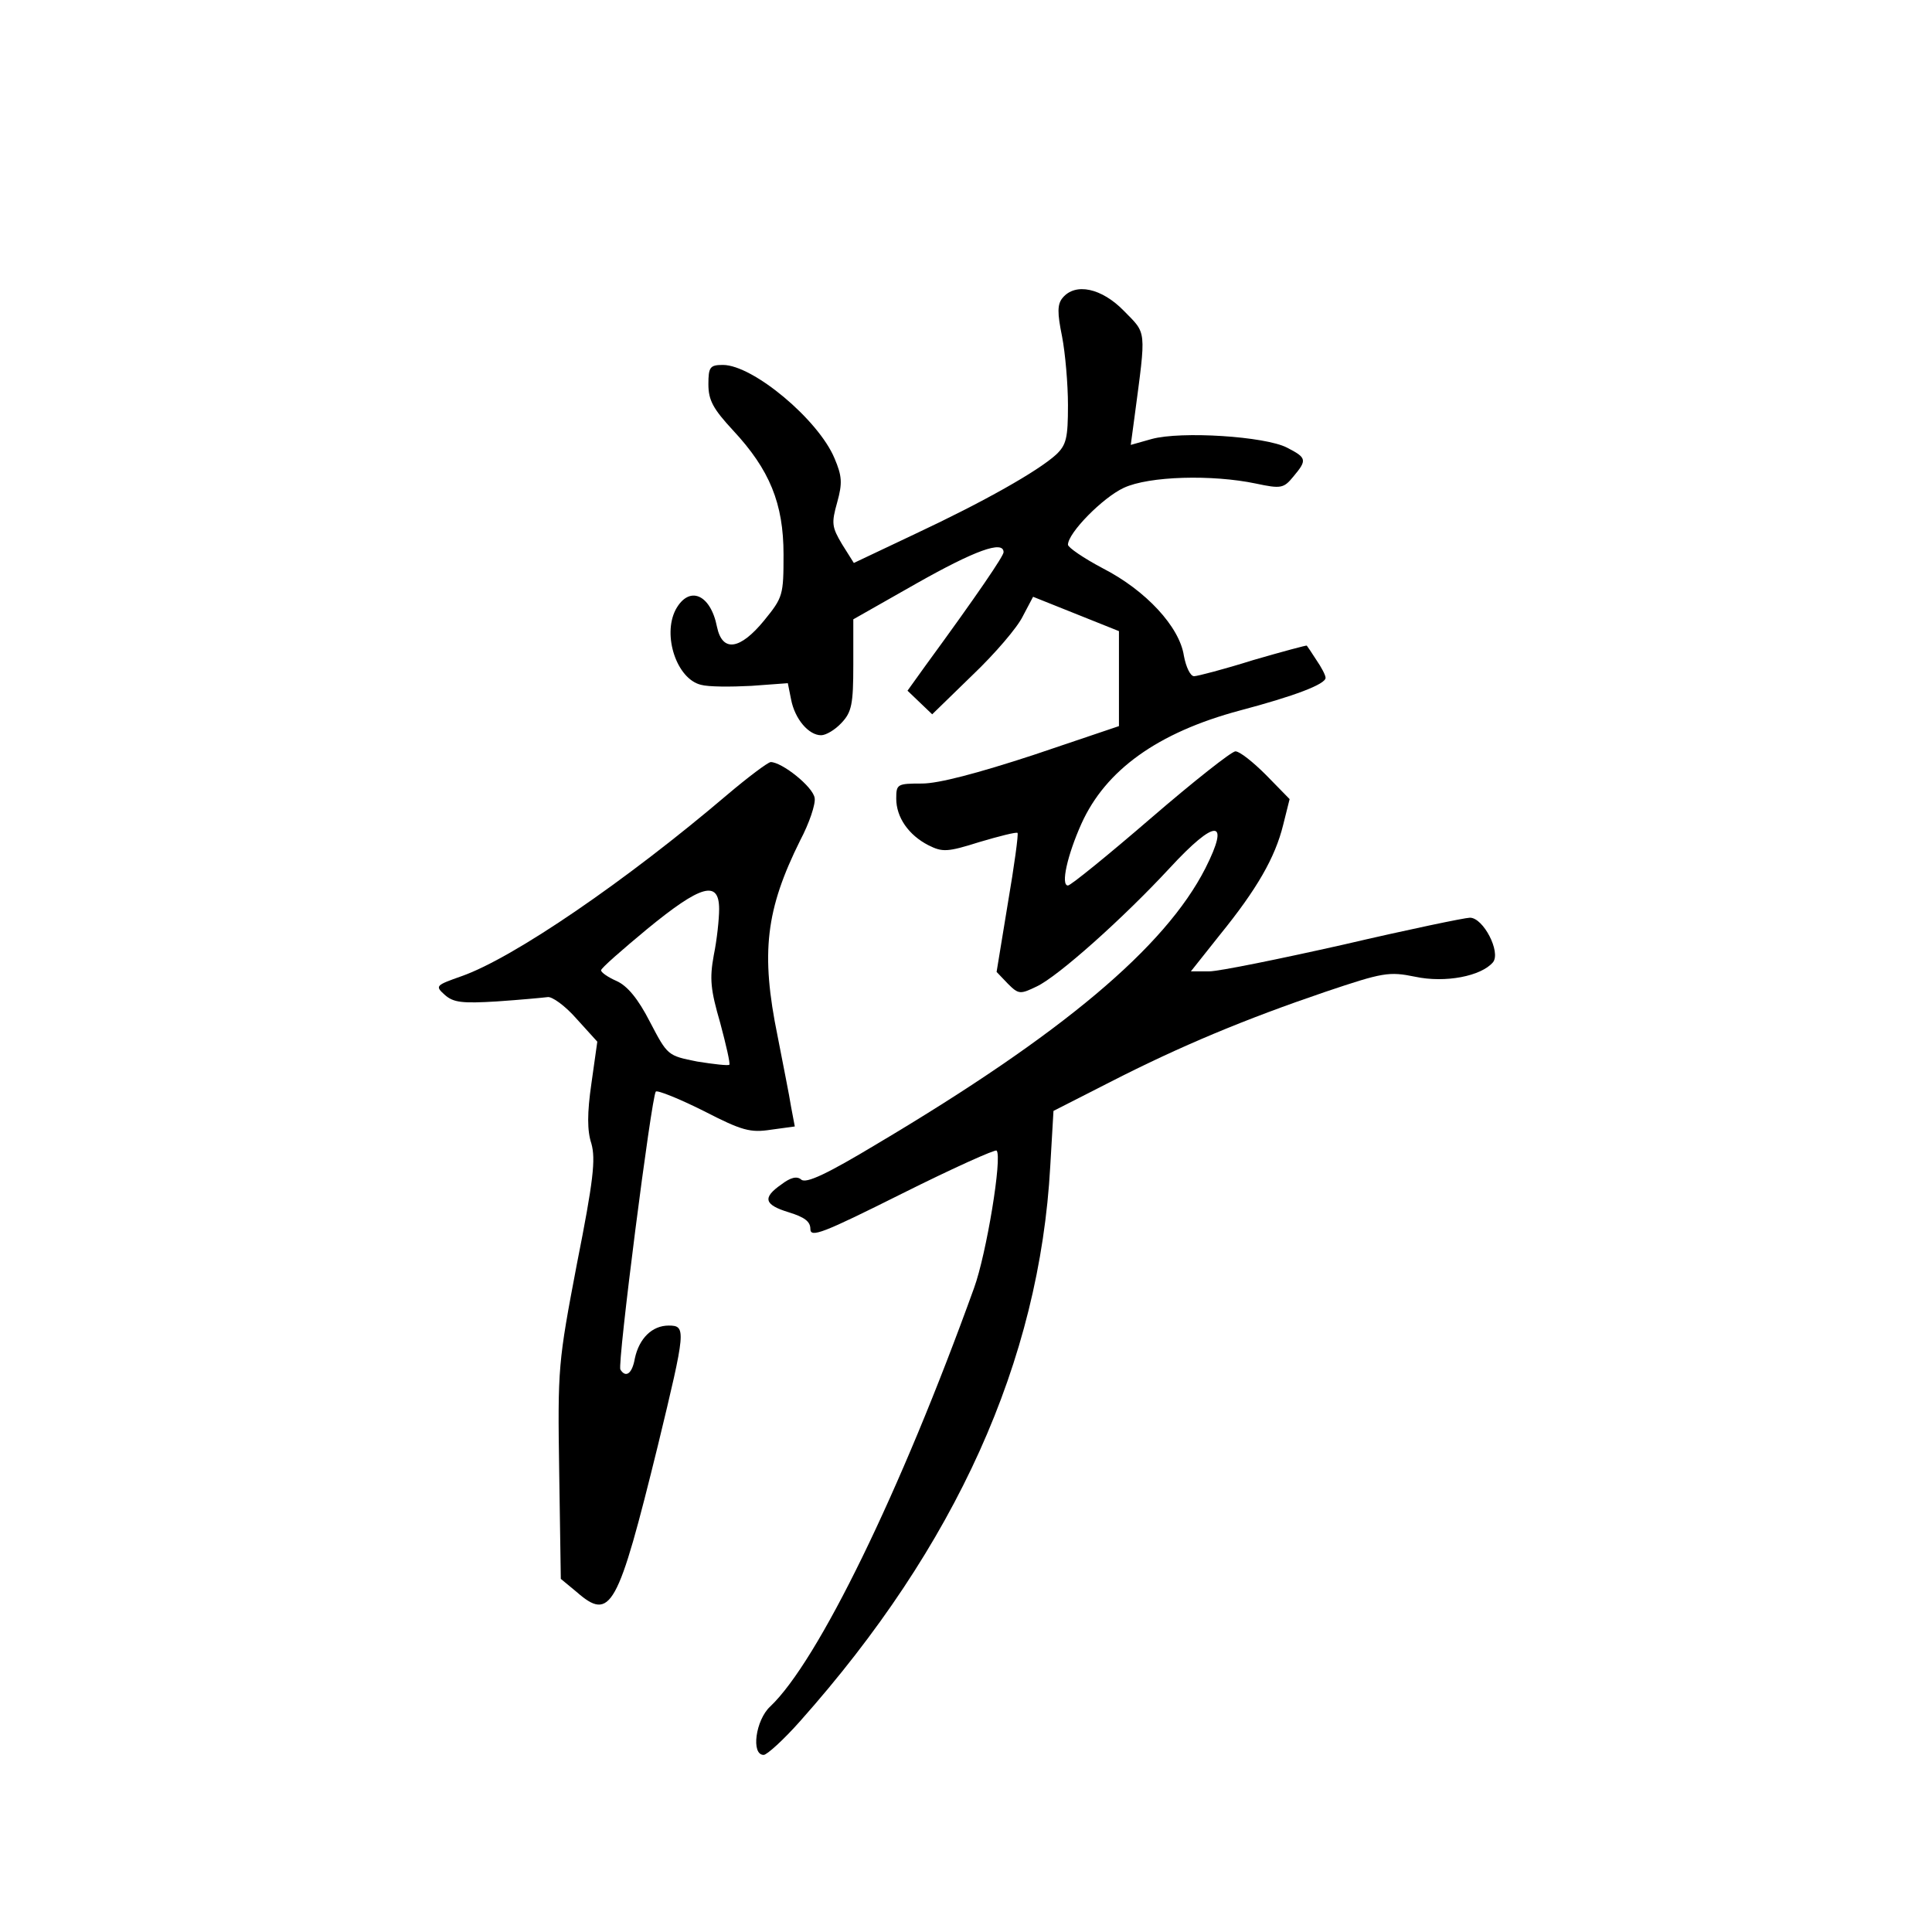 <?xml version="1.0" standalone="no"?>
<!DOCTYPE svg PUBLIC "-//W3C//DTD SVG 20010904//EN"
 "http://www.w3.org/TR/2001/REC-SVG-20010904/DTD/svg10.dtd">
<svg version="1.0" xmlns="http://www.w3.org/2000/svg"
 width="360pt" height="360pt" viewBox="0 0 360 360"
 preserveAspectRatio="xMidYMid meet">
<g transform="translate(0,360) scale(0.1,-0.1)"
fill="#000000" stroke="none">
<path d="M1980 3045 c-10 -12 -10 -28 -1 -72 6 -31 11 -89 11 -128 0 -61 -3
-74 -22 -92 -34 -31 -135 -88 -263 -148 l-114 -54 -22 35 c-19 32 -20 39 -9
78 10 36 9 49 -5 82 -30 72 -152 174 -208 174 -24 0 -27 -4 -27 -36 0 -30 9
-46 46 -86 68 -73 94 -136 94 -231 0 -76 -1 -80 -36 -123 -45 -55 -78 -60 -88
-12 -12 61 -52 78 -77 32 -25 -48 2 -129 47 -140 14 -4 56 -4 94 -2 l68 5 6
-30 c7 -37 33 -67 56 -67 9 0 26 10 38 23 19 20 22 35 22 108 l0 85 118 67
c108 61 162 81 162 58 0 -7 -48 -78 -146 -212 l-33 -46 23 -22 23 -22 75 73
c42 40 84 89 94 110 l19 36 80 -32 80 -32 0 -89 0 -88 -160 -54 c-104 -34
-176 -53 -207 -53 -46 0 -48 -1 -48 -28 0 -35 23 -68 60 -87 26 -13 35 -13 95
6 37 11 69 19 71 17 2 -2 -6 -61 -18 -131 l-21 -128 21 -22 c20 -20 23 -20 54
-5 40 19 161 127 248 221 85 92 113 92 66 -1 -75 -147 -266 -308 -611 -513
-93 -56 -133 -75 -142 -67 -8 7 -20 4 -37 -9 -36 -25 -32 -38 14 -52 29 -9 40
-17 40 -31 0 -17 23 -8 171 66 94 47 174 83 176 80 11 -11 -19 -193 -42 -256
-137 -380 -291 -696 -380 -780 -27 -25 -36 -90 -12 -90 6 0 37 28 68 63 290
326 446 671 466 1034 l6 103 106 54 c131 67 251 117 401 168 107 36 118 38
167 28 56 -12 123 1 145 27 15 19 -18 83 -43 83 -9 0 -115 -22 -235 -50 -120
-27 -233 -50 -251 -50 l-34 0 54 68 c69 85 103 144 118 205 l12 48 -44 45
c-24 24 -49 44 -57 44 -7 0 -78 -56 -158 -125 -80 -69 -149 -125 -154 -125
-14 0 -1 57 25 115 45 100 142 170 295 211 102 27 160 49 160 61 0 5 -8 20
-17 33 -9 14 -17 26 -18 27 0 1 -45 -11 -100 -27 -54 -17 -104 -30 -110 -30
-7 0 -15 17 -19 38 -8 54 -71 122 -151 163 -36 19 -65 39 -65 44 0 22 65 88
104 106 47 22 165 25 246 8 47 -10 52 -9 70 13 26 31 25 35 -12 54 -41 21
-197 31 -252 16 l-39 -11 7 52 c22 166 23 154 -20 198 -41 42 -90 53 -114 24z"/>
<path d="M1355 2119 c-188 -160 -398 -304 -495 -338 -48 -17 -50 -18 -31 -35
16 -14 32 -16 97 -12 44 3 86 7 94 8 8 2 33 -16 54 -40 l39 -43 -11 -78 c-8
-55 -8 -88 0 -112 8 -29 4 -68 -27 -224 -35 -184 -36 -193 -33 -388 l3 -199
29 -24 c64 -56 77 -32 152 273 52 215 53 223 20 223 -31 0 -55 -24 -63 -61 -5
-29 -17 -37 -27 -21 -6 10 58 509 66 518 3 3 43 -13 89 -36 72 -37 87 -41 126
-35 l44 6 -7 37 c-3 20 -15 79 -25 131 -32 156 -22 236 42 365 17 32 29 68 27
79 -3 21 -61 67 -82 67 -6 -1 -42 -28 -81 -61z m-15 -213 c0 -18 -4 -57 -10
-86 -8 -44 -6 -64 12 -126 11 -41 19 -76 17 -78 -2 -2 -29 1 -60 6 -55 11 -55
11 -88 74 -22 43 -42 67 -62 76 -16 7 -29 16 -29 20 0 4 39 38 86 77 100 82
134 92 134 37z"/>
</g>
</svg>
